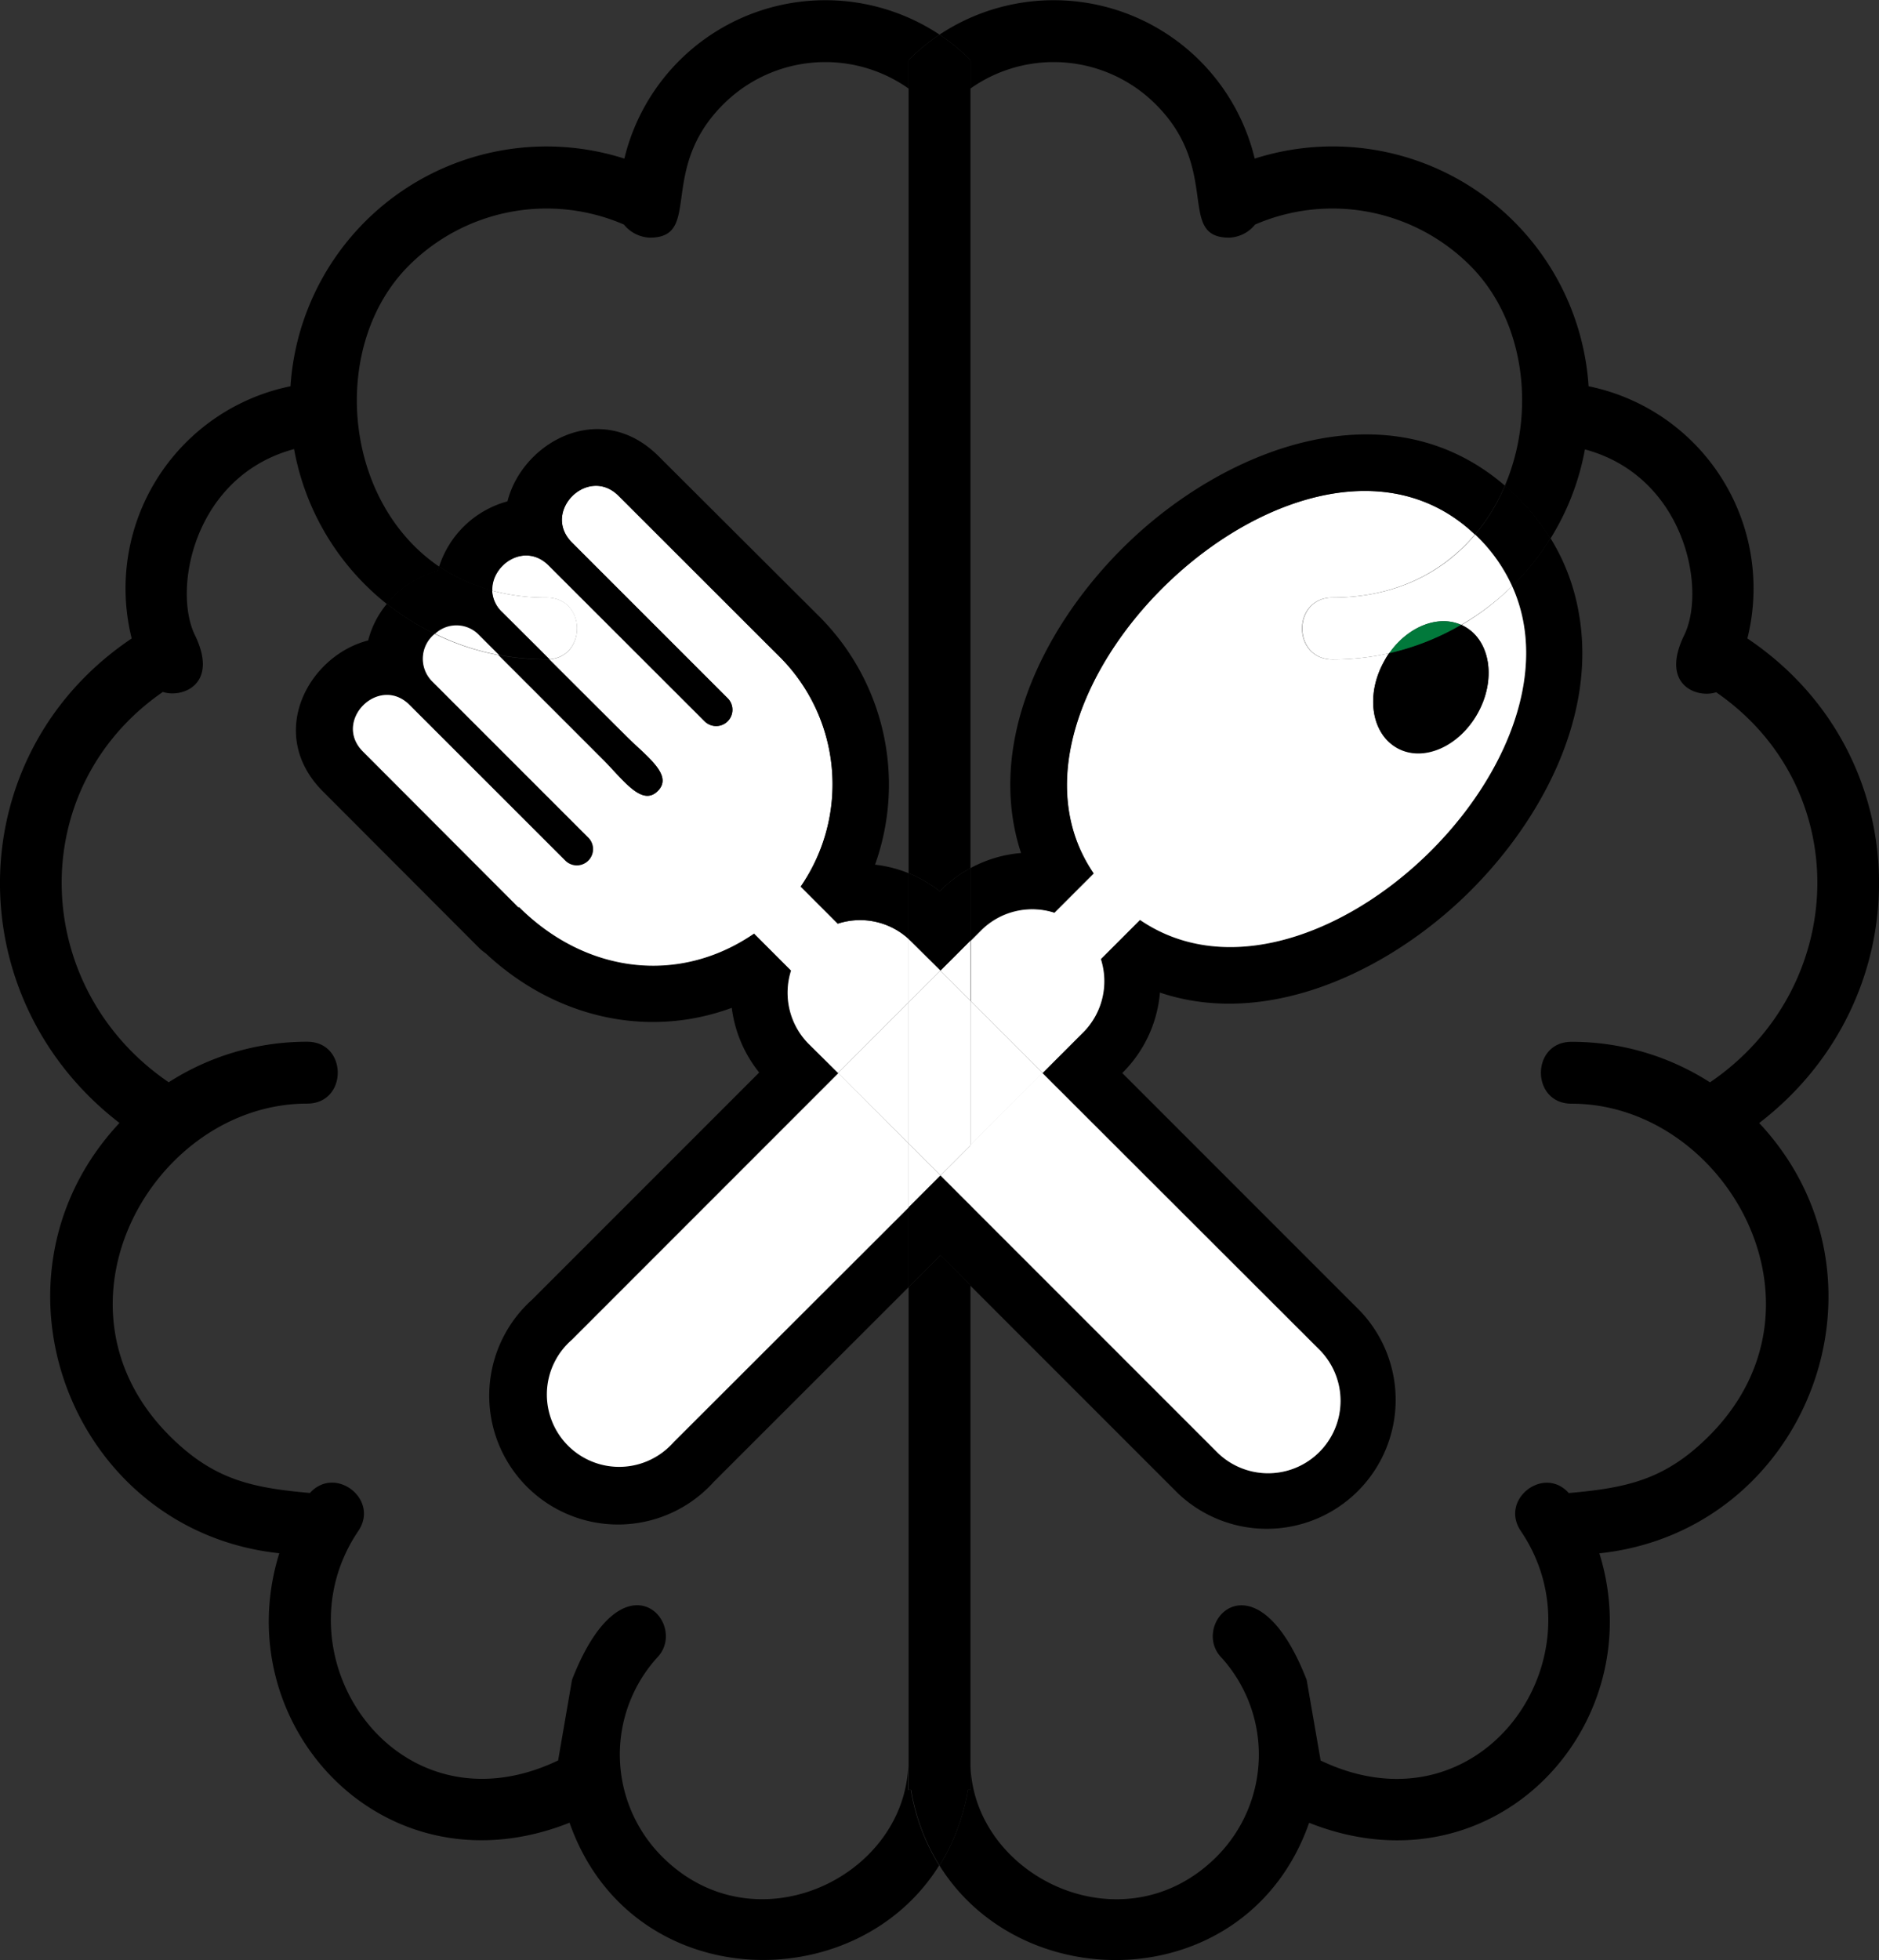 <svg id="Layer_1" data-name="Layer 1" xmlns="http://www.w3.org/2000/svg" viewBox="0 0 235.13 245.2"><rect x="0" y="0" width="235.13" height="245.2" fill="#333333" stroke="none"/><defs><style>.cls-1{fill:#fff;}.cls-2{fill:#01793b;}</style></defs><path d="M222.57,143.89c18.1,19.35,6.14,51.05-20,53.83,6.65,21.42-13.06,42.94-36.32,33.71-7.56,21.53-35.72,22.23-46.25,5.35a26,26,0,0,0,3.55-9.46h.32v-3c.54,14,19.21,22.93,30.79,11.36a18.07,18.07,0,0,0,.54-25c-3.91-4.25,4.38-13.47,10.74,2.87l1.75,10.09c20.17,9.62,35.65-13.06,25.05-28.71-2.68-3.95,2.88-8.25,6-4.75,7.27-.65,12.05-1.64,17.56-7.15,16.35-16.35,1.94-41.56-17.22-41.56-5.1,0-5.1-7.74,0-7.74a32,32,0,0,1,17.33,5.07C233.76,127,234.61,102,217.18,90c-2.34.79-7.06-.86-4-7.13,2.85-5.83.05-19.9-12.42-23.25a31.91,31.91,0,0,1-4.32,11.17,28.36,28.36,0,0,0-4.06-5.09c-.54-.54-1.09-1-1.65-1.51,3.92-9.16,2.56-20.67-4.33-27.56a24.37,24.37,0,0,0-26.91-5.14,4.38,4.38,0,0,1-3.24,1.64c-6.64,0-.94-8.42-9.17-16.65a18.06,18.06,0,0,0-23.22-2V10.91A25.42,25.42,0,0,0,120,7.73a25.87,25.87,0,0,1,39.44,15.51,32.09,32.09,0,0,1,41.78,28.48,25.81,25.81,0,0,1,19.87,31.55C242.6,97.7,243,128.2,222.57,143.89Z" transform="translate(-2.43 -3.4)"/><path d="M200,80.12c2.31,13-4.86,26.16-13.85,35-9.88,9.72-25.07,17-38.57,12.45a16,16,0,0,1-4.65,10l-.06.07,29.75,29.75a16.13,16.13,0,0,1-22.81,22.8l-26-26v-10l31,31a9.06,9.06,0,0,0,12.81-12.81l-34.75-34.74h0l5.06-5.06a9.07,9.07,0,0,0,2.22-9.18l4.9-4.9C165.92,132.7,201.75,99,191.65,76.72a31.5,31.5,0,0,0,4.8-6A26.27,26.27,0,0,1,200,80.12Z" transform="translate(-2.43 -3.4)"/><path d="M192.39,65.66a28.36,28.36,0,0,1,4.06,5.09,31.5,31.5,0,0,1-4.8,6,20.57,20.57,0,0,0-4.25-6.06l-.4-.39a23.61,23.61,0,0,0,3.74-6.12C191.3,64.61,191.85,65.12,192.39,65.66Z" transform="translate(-2.43 -3.4)"/><path class="cls-1" d="M191.65,76.72c10.1,22.27-25.73,56-46.56,41.76l-4.9,4.9a9.07,9.07,0,0,1-2.22,9.18l-5.06,5.06-9-9v-7.52l1.3-1.3a9.06,9.06,0,0,1,9.18-2.21l4.91-4.91C123.81,90,166,50.31,187,70.27c-4,4.71-9.93,7.88-17.81,7.88-5.1,0-5.1,7.75,0,7.75a32.39,32.39,0,0,0,7.07-.78,10.59,10.59,0,0,0-.61,1c-2.35,4.18-1.65,9,1.58,10.85s7.74-.11,10.09-4.29,1.65-9-1.58-10.86a4.66,4.66,0,0,0-.45-.22A31.67,31.67,0,0,0,191.65,76.72Z" transform="translate(-2.43 -3.4)"/><path class="cls-1" d="M191.65,76.72a31.67,31.67,0,0,1-6.36,4.85c-2.91-1.29-6.69.22-9,3.55a32.39,32.39,0,0,1-7.07.78c-5.1,0-5.1-7.75,0-7.75,7.88,0,13.84-3.17,17.81-7.88l.4.39A20.57,20.57,0,0,1,191.65,76.72Z" transform="translate(-2.43 -3.4)"/><path d="M185.74,81.79c3.23,1.82,3.93,6.68,1.58,10.86s-6.87,6.1-10.09,4.29-3.93-6.67-1.58-10.85a10.59,10.59,0,0,1,.61-1,32,32,0,0,0,9-3.55A4.66,4.66,0,0,1,185.74,81.79Z" transform="translate(-2.43 -3.4)"/><path d="M190.74,64.15A23.61,23.61,0,0,1,187,70.27c-21-20-63.19,19.74-47.74,42.37l-4.91,4.91a9.06,9.06,0,0,0-9.18,2.21l-1.3,1.3V112a16.07,16.07,0,0,1,6.33-1.89,26.36,26.36,0,0,1-.86-3.31c-2.5-13.15,5-26.58,14.19-35.44C156.06,59.26,176.24,51.66,190.74,64.15Z" transform="translate(-2.43 -3.4)"/><path class="cls-2" d="M176.26,85.12c2.34-3.33,6.12-4.84,9-3.55A32,32,0,0,1,176.26,85.12Z" transform="translate(-2.43 -3.4)"/><path class="cls-1" d="M167.66,172.37a9.06,9.06,0,0,1-12.81,12.81l-31-31v-7.52l9-9.05Z" transform="translate(-2.43 -3.4)"/><polygon class="cls-1" points="130.48 134.22 130.48 134.23 121.44 143.28 121.44 125.18 130.48 134.22"/><path d="M123.87,164.19v63.13h-.32a26,26,0,0,1-3.55,9.46,26,26,0,0,1-3.55-9.46h-.32V164.41l4-4Z" transform="translate(-2.43 -3.4)"/><polygon points="121.44 150.8 121.44 160.79 117.68 157.03 113.7 161.01 113.7 151.02 117.68 147.04 121.44 150.8"/><polygon class="cls-1" points="121.44 143.28 121.44 150.8 117.68 147.04 121.44 143.28"/><polygon class="cls-1" points="121.44 125.18 121.44 143.28 117.68 147.04 113.7 143.06 113.7 125.4 117.68 121.42 121.44 125.18"/><polygon class="cls-1" points="121.44 117.66 121.44 125.18 117.68 121.42 121.44 117.66"/><path d="M123.87,112v9.06l-3.76,3.76-3.67-3.67c-.1-.1-.2-.2-.31-.29v-8.22a16.05,16.05,0,0,1,3.9,2.26l.14-.14A15.86,15.86,0,0,1,123.87,112Z" transform="translate(-2.43 -3.4)"/><path d="M123.87,14.48V112a15.86,15.86,0,0,0-3.7,2.76l-.14.14a16.05,16.05,0,0,0-3.9-2.26V10.91A25.42,25.42,0,0,1,120,7.73a25.42,25.42,0,0,1,3.87,3.18Z" transform="translate(-2.43 -3.4)"/><path class="cls-1" d="M120.11,124.82l-4,4v-7.94c.11.09.21.19.31.29Z" transform="translate(-2.43 -3.4)"/><polygon class="cls-1" points="117.68 147.04 113.7 151.02 113.7 143.06 117.68 147.04"/><path d="M120,7.73a25.42,25.42,0,0,0-3.87,3.18v3.57a18.06,18.06,0,0,0-23.22,2c-8.23,8.23-2.53,16.65-9.17,16.65a4.4,4.4,0,0,1-3.24-1.64,24.37,24.37,0,0,0-26.91,5.14c-9.9,9.9-8.39,29.35,3.79,37.65a5.18,5.18,0,0,0-.17.56,12.19,12.19,0,0,0-6.36,4.13A32,32,0,0,1,39.23,59.58C26.76,62.93,24,77,26.81,82.83c3.07,6.27-1.65,7.92-4,7.13C5.39,102,6.24,127,23.54,138.79a32,32,0,0,1,17.33-5.07c5.1,0,5.1,7.74,0,7.74-19.16,0-33.57,25.21-17.22,41.56,5.51,5.51,10.29,6.5,17.56,7.15,3.17-3.5,8.73.8,6.06,4.75-10.6,15.65,4.87,38.33,25,28.71l1.74-10.09c6.36-16.34,14.64-7.12,10.74-2.87a18.07,18.07,0,0,0,.54,25c11.57,11.57,30.24,2.66,30.79-11.36v3h.32a26,26,0,0,0,3.55,9.46c-10.53,16.88-38.69,16.18-46.25-5.35-23.26,9.23-43-12.29-36.32-33.71-26.14-2.78-38.1-34.48-20-53.83C-3,128.2-2.6,97.7,18.91,83.27A25.81,25.81,0,0,1,38.78,51.72,32.1,32.1,0,0,1,80.56,23.24,25.87,25.87,0,0,1,120,7.73Z" transform="translate(-2.43 -3.4)"/><path d="M116.13,154.42v10L91.75,188.78A16.12,16.12,0,1,1,69,166l28.43-28.43A16.15,16.15,0,0,1,94,129.48c-10.58,3.9-22.15,1.24-30.78-6.81a6.35,6.35,0,0,1-.94-.79L42.85,102.42c-7.2-7.21-1.8-17,5.65-18.9a11.67,11.67,0,0,1,2.35-4.59,31.35,31.35,0,0,0,6,3.76,4,4,0,0,0-.26,6l19.48,19.48a2,2,0,0,1-2.88,2.89L53.68,91.59c-3.84-3.84-9.67,2-5.83,5.83l19.46,19.46.06-.06c8.37,8.37,20,9.78,29.42,3.33l4.63,4.63a9.08,9.08,0,0,0,2.21,9.18l3.67,3.67L74,171a9.05,9.05,0,1,0,12.8,12.8Z" transform="translate(-2.43 -3.4)"/><path class="cls-1" d="M116.13,146.46v8L86.75,183.78A9.05,9.05,0,1,1,74,171l33.35-33.35Z" transform="translate(-2.43 -3.4)"/><polygon class="cls-1" points="113.7 125.4 113.7 143.06 104.87 134.23 113.7 125.4"/><path class="cls-1" d="M116.13,120.86v7.94l-8.83,8.83L103.63,134a9.08,9.08,0,0,1-2.21-9.18l-4.63-4.63c-9.41,6.45-21.05,5-29.42-3.33l-.06.06L47.85,97.42c-3.84-3.84,2-9.67,5.83-5.83l19.49,19.48a2,2,0,0,0,2.88-2.89L56.57,88.7a4,4,0,0,1,.26-6,31.59,31.59,0,0,0,8,2.66l13,13c2.59,2.6,4.92,6,6.91,4s-1.43-4.32-4-6.91l-9.55-9.56c4.71-.37,4.58-7.73-.38-7.73A25.44,25.44,0,0,1,64,77.28c-.12-3.24,4.09-6.12,7.08-3.13L90.6,93.63a2,2,0,0,0,2.89-2.88L74,71.27c-3.85-3.85,2-9.68,5.83-5.84L98.63,84.22,100,85.57a22.54,22.54,0,0,1,2.64,28.74l4.64,4.64A9,9,0,0,1,116.13,120.86Z" transform="translate(-2.43 -3.4)"/><path d="M116.13,112.64v8.22a9,9,0,0,0-8.87-1.91l-4.64-4.64A22.54,22.54,0,0,0,100,85.57l-1.35-1.35L79.84,65.43c-3.84-3.84-9.68,2-5.83,5.84L93.49,90.75a2,2,0,0,1-2.89,2.88L71.12,74.15c-3-3-7.2-.11-7.08,3.13a21.81,21.81,0,0,1-6.66-3,12.4,12.4,0,0,1,8.55-8.16c1.89-7.45,11.7-12.85,18.91-5.65L105,80.57a29.74,29.74,0,0,1,6.93,31A15.8,15.8,0,0,1,116.13,112.64Z" transform="translate(-2.43 -3.4)"/><path d="M80.74,95.44c2.6,2.59,6,4.92,4,6.91s-4.32-1.43-6.91-4l-13-13a32.22,32.22,0,0,0,5.93.55l.38,0Z" transform="translate(-2.43 -3.4)"/><path class="cls-1" d="M70.81,78.15c5,0,5.09,7.36.38,7.73L65.29,80A3.92,3.92,0,0,1,64,77.28,25.44,25.44,0,0,0,70.81,78.15Z" transform="translate(-2.43 -3.4)"/><path d="M71.19,85.88l-.38,0a32.22,32.22,0,0,1-5.93-.55L62.4,82.87a3.91,3.91,0,0,0-5.57-.18,31.35,31.35,0,0,1-6-3.76,12.19,12.19,0,0,1,6.36-4.13,5.18,5.18,0,0,1,.17-.56,21.81,21.81,0,0,0,6.66,3A3.92,3.92,0,0,0,65.29,80Z" transform="translate(-2.43 -3.4)"/><path class="cls-1" d="M62.4,82.87l2.48,2.48a31.59,31.59,0,0,1-8-2.66A3.91,3.91,0,0,1,62.4,82.87Z" transform="translate(-2.43 -3.4)"/></svg>